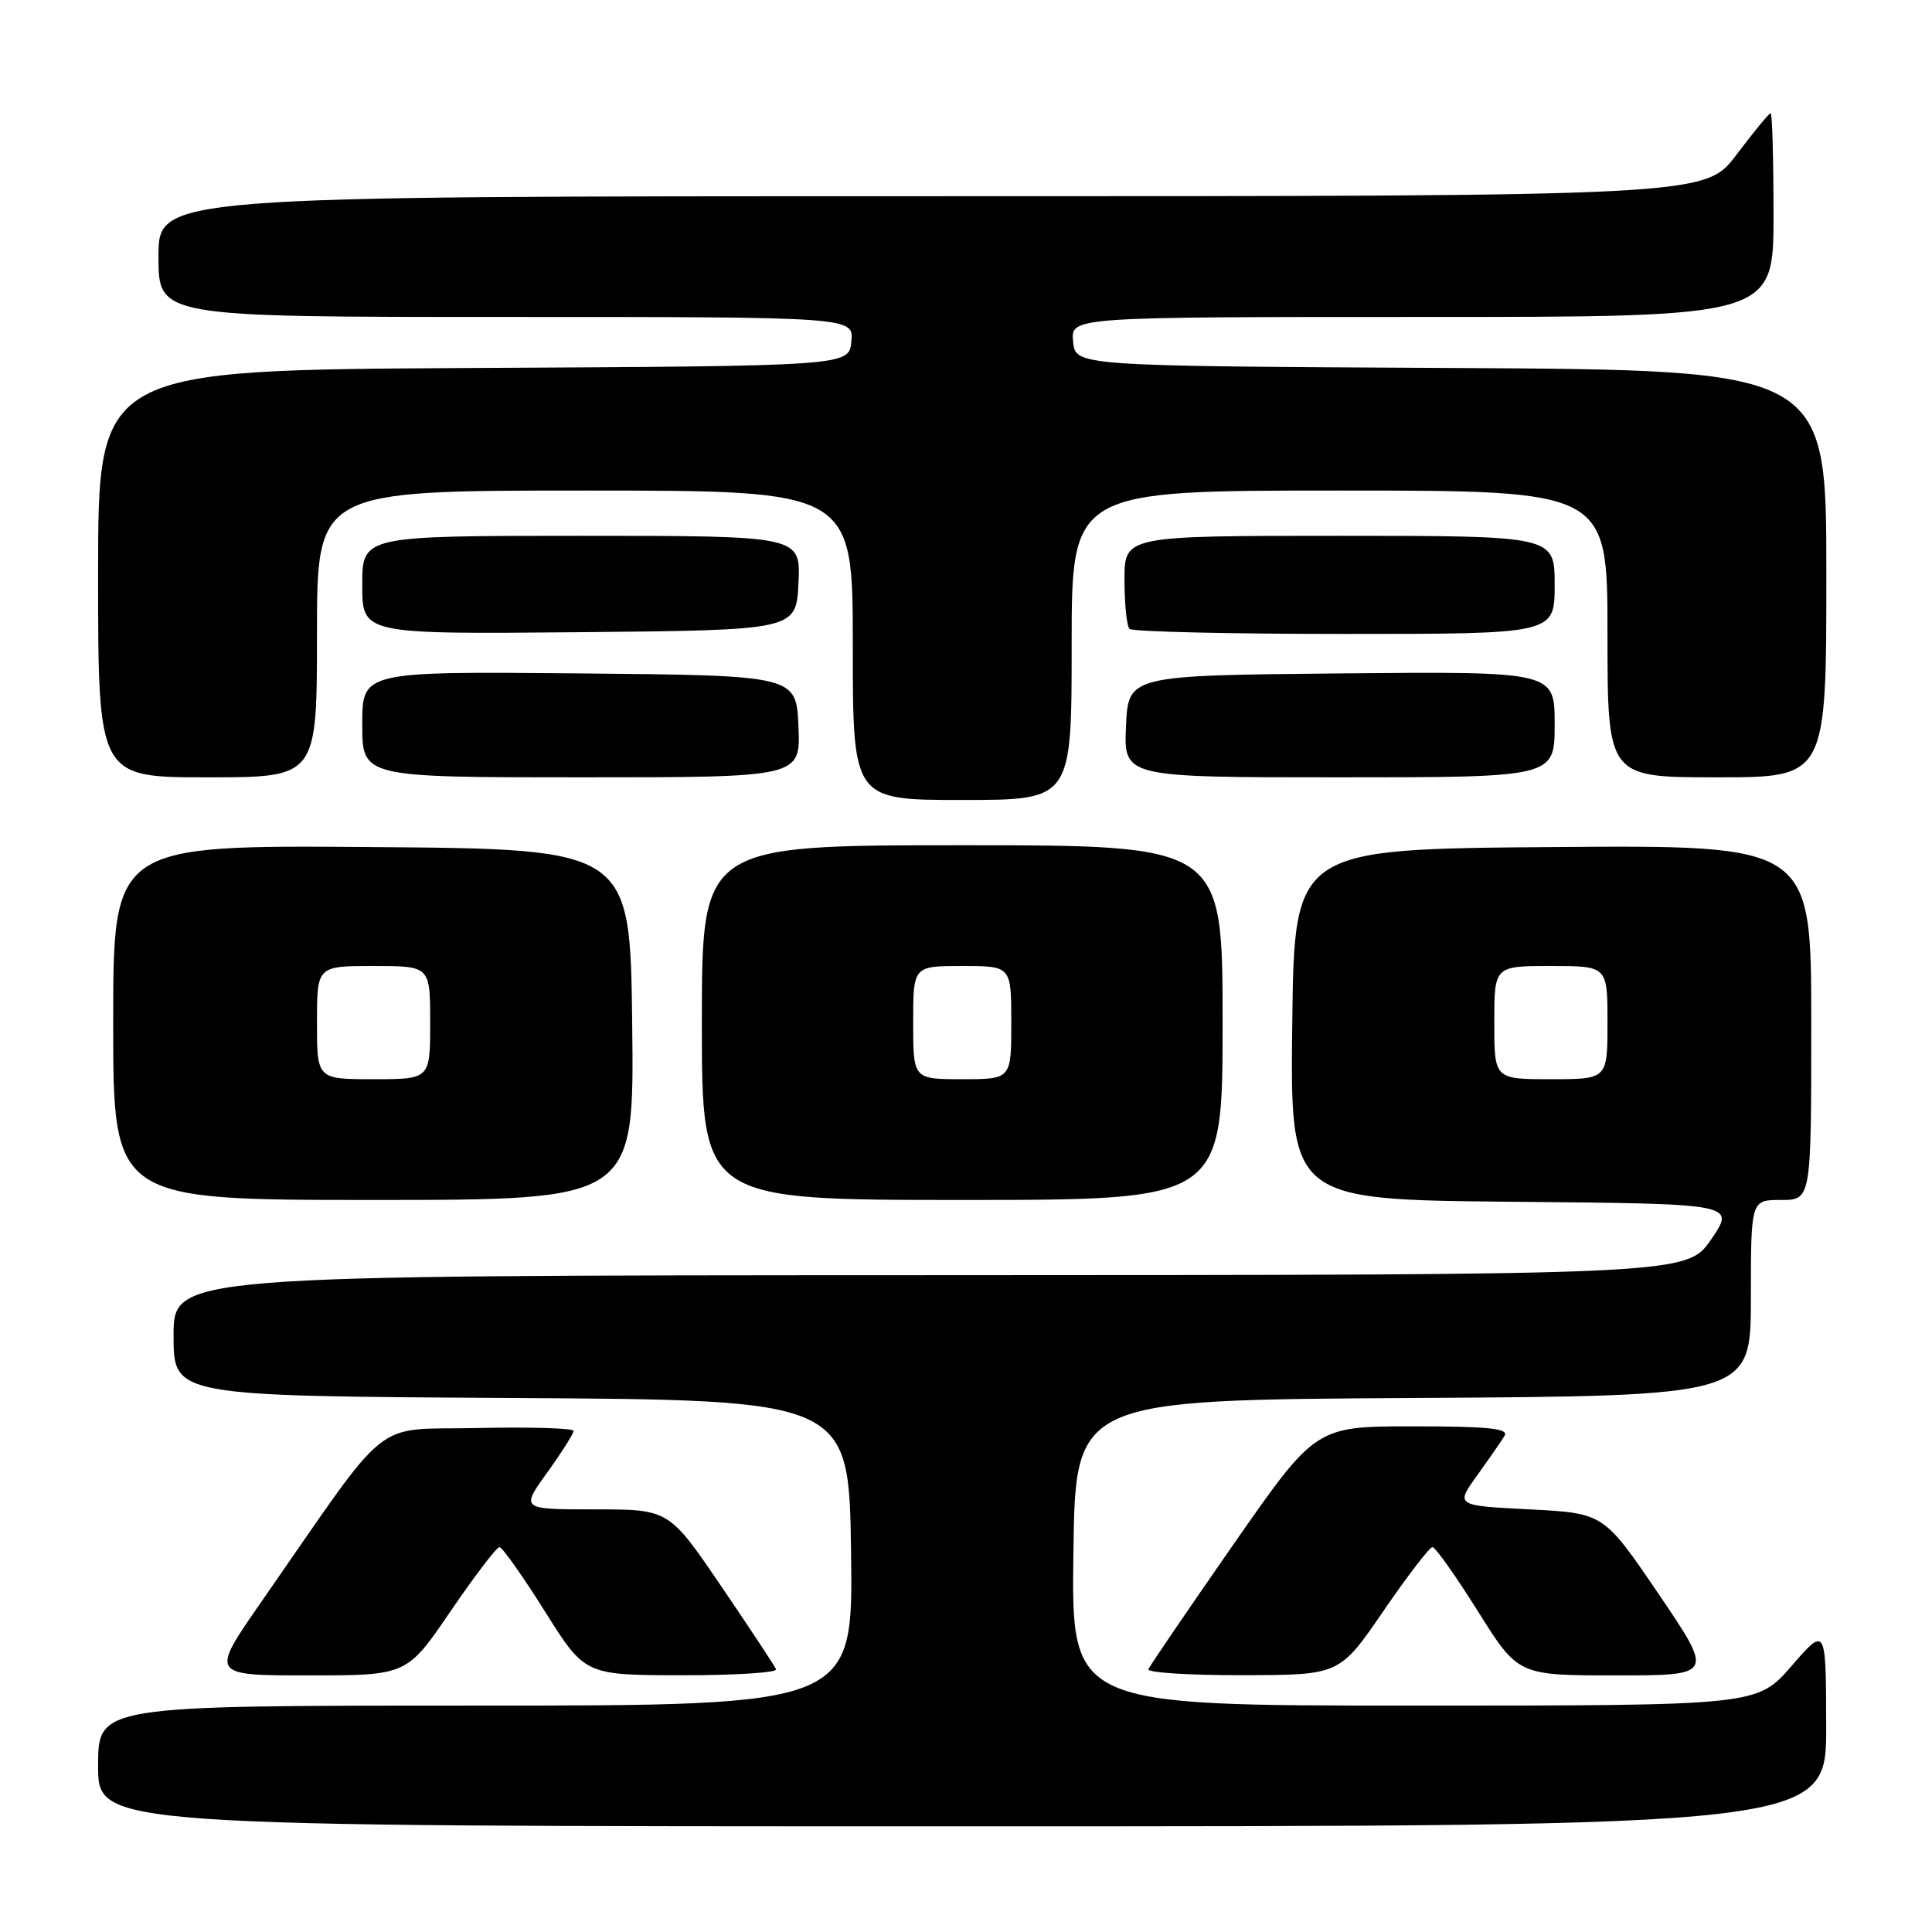 <?xml version="1.0" encoding="UTF-8" standalone="no"?>
<!DOCTYPE svg PUBLIC "-//W3C//DTD SVG 1.1//EN" "http://www.w3.org/Graphics/SVG/1.1/DTD/svg11.dtd" >
<svg xmlns="http://www.w3.org/2000/svg" xmlns:xlink="http://www.w3.org/1999/xlink" version="1.1" viewBox="0 0 256 256">
 <g >
 <path fill="currentColor"
d=" M 241.98 228.75 C 241.95 215.50 241.95 215.50 237.39 220.75 C 232.82 226.00 232.82 226.00 187.39 226.00 C 141.96 226.00 141.96 226.00 142.23 205.75 C 142.50 185.50 142.50 185.50 187.25 185.24 C 232.00 184.98 232.00 184.98 232.00 171.99 C 232.00 159.00 232.00 159.00 236.00 159.00 C 240.00 159.00 240.00 159.00 240.00 135.49 C 240.00 111.97 240.00 111.97 205.75 112.24 C 171.50 112.50 171.50 112.50 171.23 135.74 C 170.96 158.97 170.96 158.97 200.47 159.24 C 229.97 159.50 229.97 159.50 226.74 164.22 C 223.50 168.94 223.50 168.94 123.25 168.97 C 23.00 169.00 23.00 169.00 23.00 176.99 C 23.00 184.98 23.00 184.98 67.75 185.24 C 112.50 185.50 112.50 185.50 112.77 205.75 C 113.04 226.00 113.04 226.00 63.02 226.00 C 13.00 226.00 13.00 226.00 13.00 234.00 C 13.00 242.00 13.00 242.00 127.50 242.00 C 242.00 242.00 242.00 242.00 241.98 228.75 Z  M 59.70 213.50 C 62.89 208.83 65.80 205.00 66.18 205.00 C 66.55 205.00 69.25 208.82 72.18 213.48 C 77.50 221.96 77.50 221.96 90.33 221.98 C 97.39 221.99 103.02 221.63 102.83 221.19 C 102.65 220.74 99.38 215.79 95.57 210.19 C 88.64 200.00 88.64 200.00 78.82 200.00 C 69.00 200.00 69.00 200.00 72.50 195.13 C 74.43 192.45 76.00 189.96 76.00 189.60 C 76.00 189.24 70.29 189.07 63.32 189.22 C 49.03 189.54 52.16 187.03 34.63 212.25 C 27.85 222.00 27.85 222.00 40.88 222.00 C 53.91 222.00 53.91 222.00 59.70 213.50 Z  M 183.31 213.47 C 186.50 208.81 189.43 205.00 189.81 205.00 C 190.19 205.00 192.90 208.83 195.83 213.50 C 201.16 222.00 201.16 222.00 214.13 222.00 C 227.09 222.00 227.09 222.00 219.80 211.25 C 212.50 200.50 212.50 200.50 202.67 200.00 C 192.85 199.50 192.85 199.50 195.73 195.50 C 197.31 193.30 198.95 190.94 199.36 190.25 C 199.95 189.28 197.27 189.00 187.22 189.00 C 174.33 189.00 174.33 189.00 163.41 204.68 C 157.41 213.31 152.35 220.73 152.17 221.18 C 151.98 221.63 157.61 221.99 164.67 221.97 C 177.50 221.95 177.50 221.95 183.31 213.47 Z  M 83.77 135.75 C 83.50 112.50 83.50 112.50 49.25 112.24 C 15.00 111.97 15.00 111.97 15.00 135.49 C 15.00 159.00 15.00 159.00 49.52 159.00 C 84.04 159.00 84.04 159.00 83.77 135.75 Z  M 162.00 135.50 C 162.00 112.00 162.00 112.00 127.50 112.00 C 93.00 112.00 93.00 112.00 93.00 135.50 C 93.00 159.00 93.00 159.00 127.50 159.00 C 162.00 159.00 162.00 159.00 162.00 135.50 Z  M 142.00 85.50 C 142.00 65.00 142.00 65.00 177.50 65.00 C 213.00 65.00 213.00 65.00 213.00 84.00 C 213.00 103.00 213.00 103.00 227.50 103.00 C 242.00 103.00 242.00 103.00 242.00 76.01 C 242.00 49.02 242.00 49.02 192.25 48.76 C 142.50 48.50 142.50 48.50 142.19 45.25 C 141.87 42.00 141.87 42.00 188.44 42.00 C 235.00 42.00 235.00 42.00 235.00 28.50 C 235.00 21.07 234.83 15.00 234.62 15.00 C 234.41 15.00 232.37 17.48 230.09 20.50 C 225.94 26.00 225.94 26.00 123.47 26.00 C 21.00 26.00 21.00 26.00 21.00 34.00 C 21.00 42.00 21.00 42.00 67.06 42.00 C 113.13 42.00 113.13 42.00 112.81 45.25 C 112.50 48.50 112.50 48.50 62.75 48.76 C 13.00 49.02 13.00 49.02 13.00 76.01 C 13.00 103.00 13.00 103.00 27.50 103.00 C 42.00 103.00 42.00 103.00 42.00 84.00 C 42.00 65.00 42.00 65.00 77.50 65.00 C 113.00 65.00 113.00 65.00 113.00 85.50 C 113.00 106.00 113.00 106.00 127.50 106.00 C 142.00 106.00 142.00 106.00 142.00 85.50 Z  M 105.80 96.25 C 105.50 89.50 105.50 89.50 76.75 89.23 C 48.00 88.97 48.00 88.97 48.00 95.98 C 48.00 103.00 48.00 103.00 77.05 103.00 C 106.09 103.00 106.09 103.00 105.80 96.25 Z  M 206.00 95.98 C 206.00 88.97 206.00 88.97 177.75 89.23 C 149.50 89.50 149.50 89.50 149.20 96.25 C 148.91 103.00 148.91 103.00 177.45 103.00 C 206.00 103.00 206.00 103.00 206.00 95.98 Z  M 105.80 77.25 C 106.10 71.00 106.10 71.00 77.05 71.00 C 48.00 71.00 48.00 71.00 48.00 77.52 C 48.00 84.03 48.00 84.03 76.75 83.77 C 105.50 83.50 105.50 83.50 105.80 77.25 Z  M 206.00 77.50 C 206.00 71.00 206.00 71.00 177.50 71.00 C 149.00 71.00 149.00 71.00 149.00 76.83 C 149.00 80.04 149.30 82.97 149.67 83.33 C 150.03 83.70 162.86 84.00 178.17 84.00 C 206.00 84.00 206.00 84.00 206.00 77.50 Z  M 198.00 135.50 C 198.00 128.00 198.00 128.00 205.50 128.00 C 213.00 128.00 213.00 128.00 213.00 135.50 C 213.00 143.00 213.00 143.00 205.50 143.00 C 198.00 143.00 198.00 143.00 198.00 135.50 Z  M 42.00 135.50 C 42.00 128.00 42.00 128.00 49.50 128.00 C 57.00 128.00 57.00 128.00 57.00 135.50 C 57.00 143.00 57.00 143.00 49.50 143.00 C 42.00 143.00 42.00 143.00 42.00 135.50 Z  M 121.00 135.50 C 121.00 128.00 121.00 128.00 127.50 128.00 C 134.00 128.00 134.00 128.00 134.00 135.50 C 134.00 143.00 134.00 143.00 127.50 143.00 C 121.00 143.00 121.00 143.00 121.00 135.50 Z "/>
</g>
</svg>